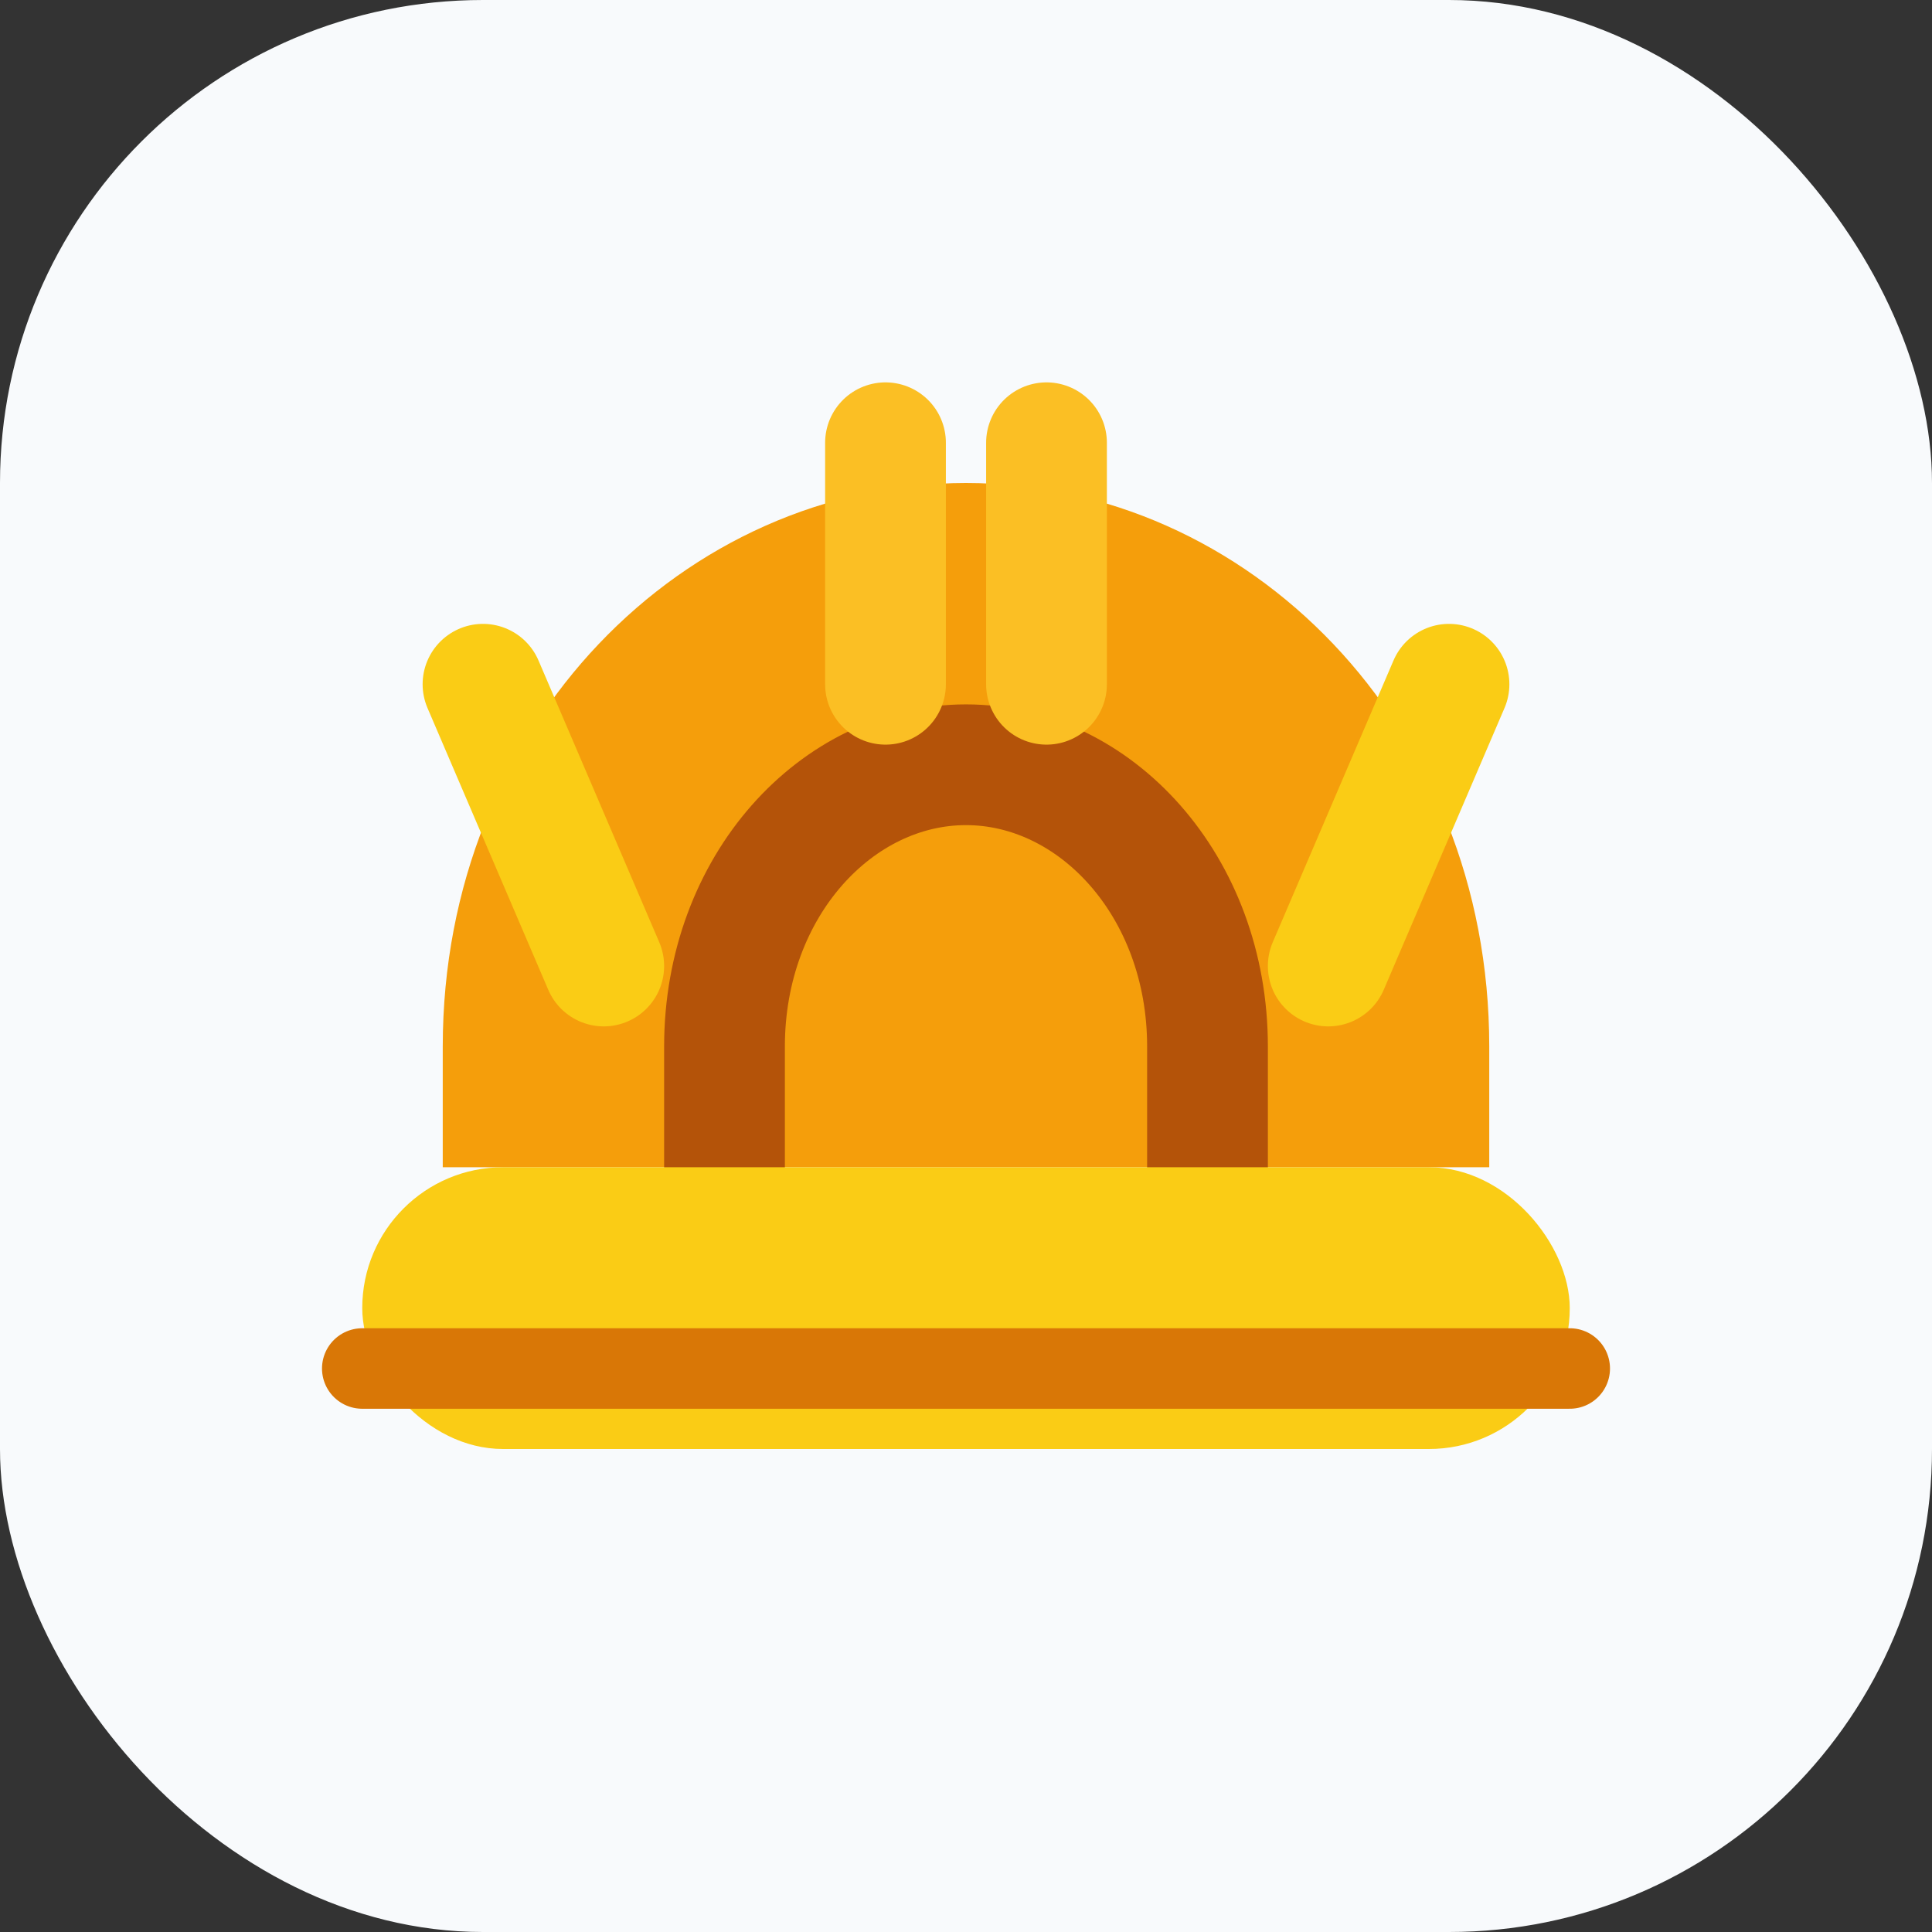 <svg width="96" height="96" viewBox="0 0 96 96" fill="none" xmlns="http://www.w3.org/2000/svg">
  <rect x="0" y="0" width="96" height="96" fill="#333333" stroke="none"/>
  <rect width="96" height="96" rx="24" fill="#F8FAFC"/>
  <path d="M48 24c-14 0-26 12-26 28v6h52v-6c0-16-12-28-26-28z" fill="#F59E0B"/>
  <path d="M36 58v-6c0-8 5.6-14 12-14s12 6 12 14v6" stroke="#B45309" stroke-width="6" stroke-linecap="round"/>
  <rect x="18" y="58" width="60" height="14" rx="7" fill="#FACC15"/>
  <path d="M18 68h60" stroke="#D97706" stroke-width="4" stroke-linecap="round"/>
  <path d="M44 22v12" stroke="#FBBF24" stroke-width="6" stroke-linecap="round"/>
  <path d="M52 22v12" stroke="#FBBF24" stroke-width="6" stroke-linecap="round"/>
  <path d="M30 48l-6-14" stroke="#FACC15" stroke-width="6" stroke-linecap="round"/>
  <path d="M66 48l6-14" stroke="#FACC15" stroke-width="6" stroke-linecap="round"/>
</svg>
